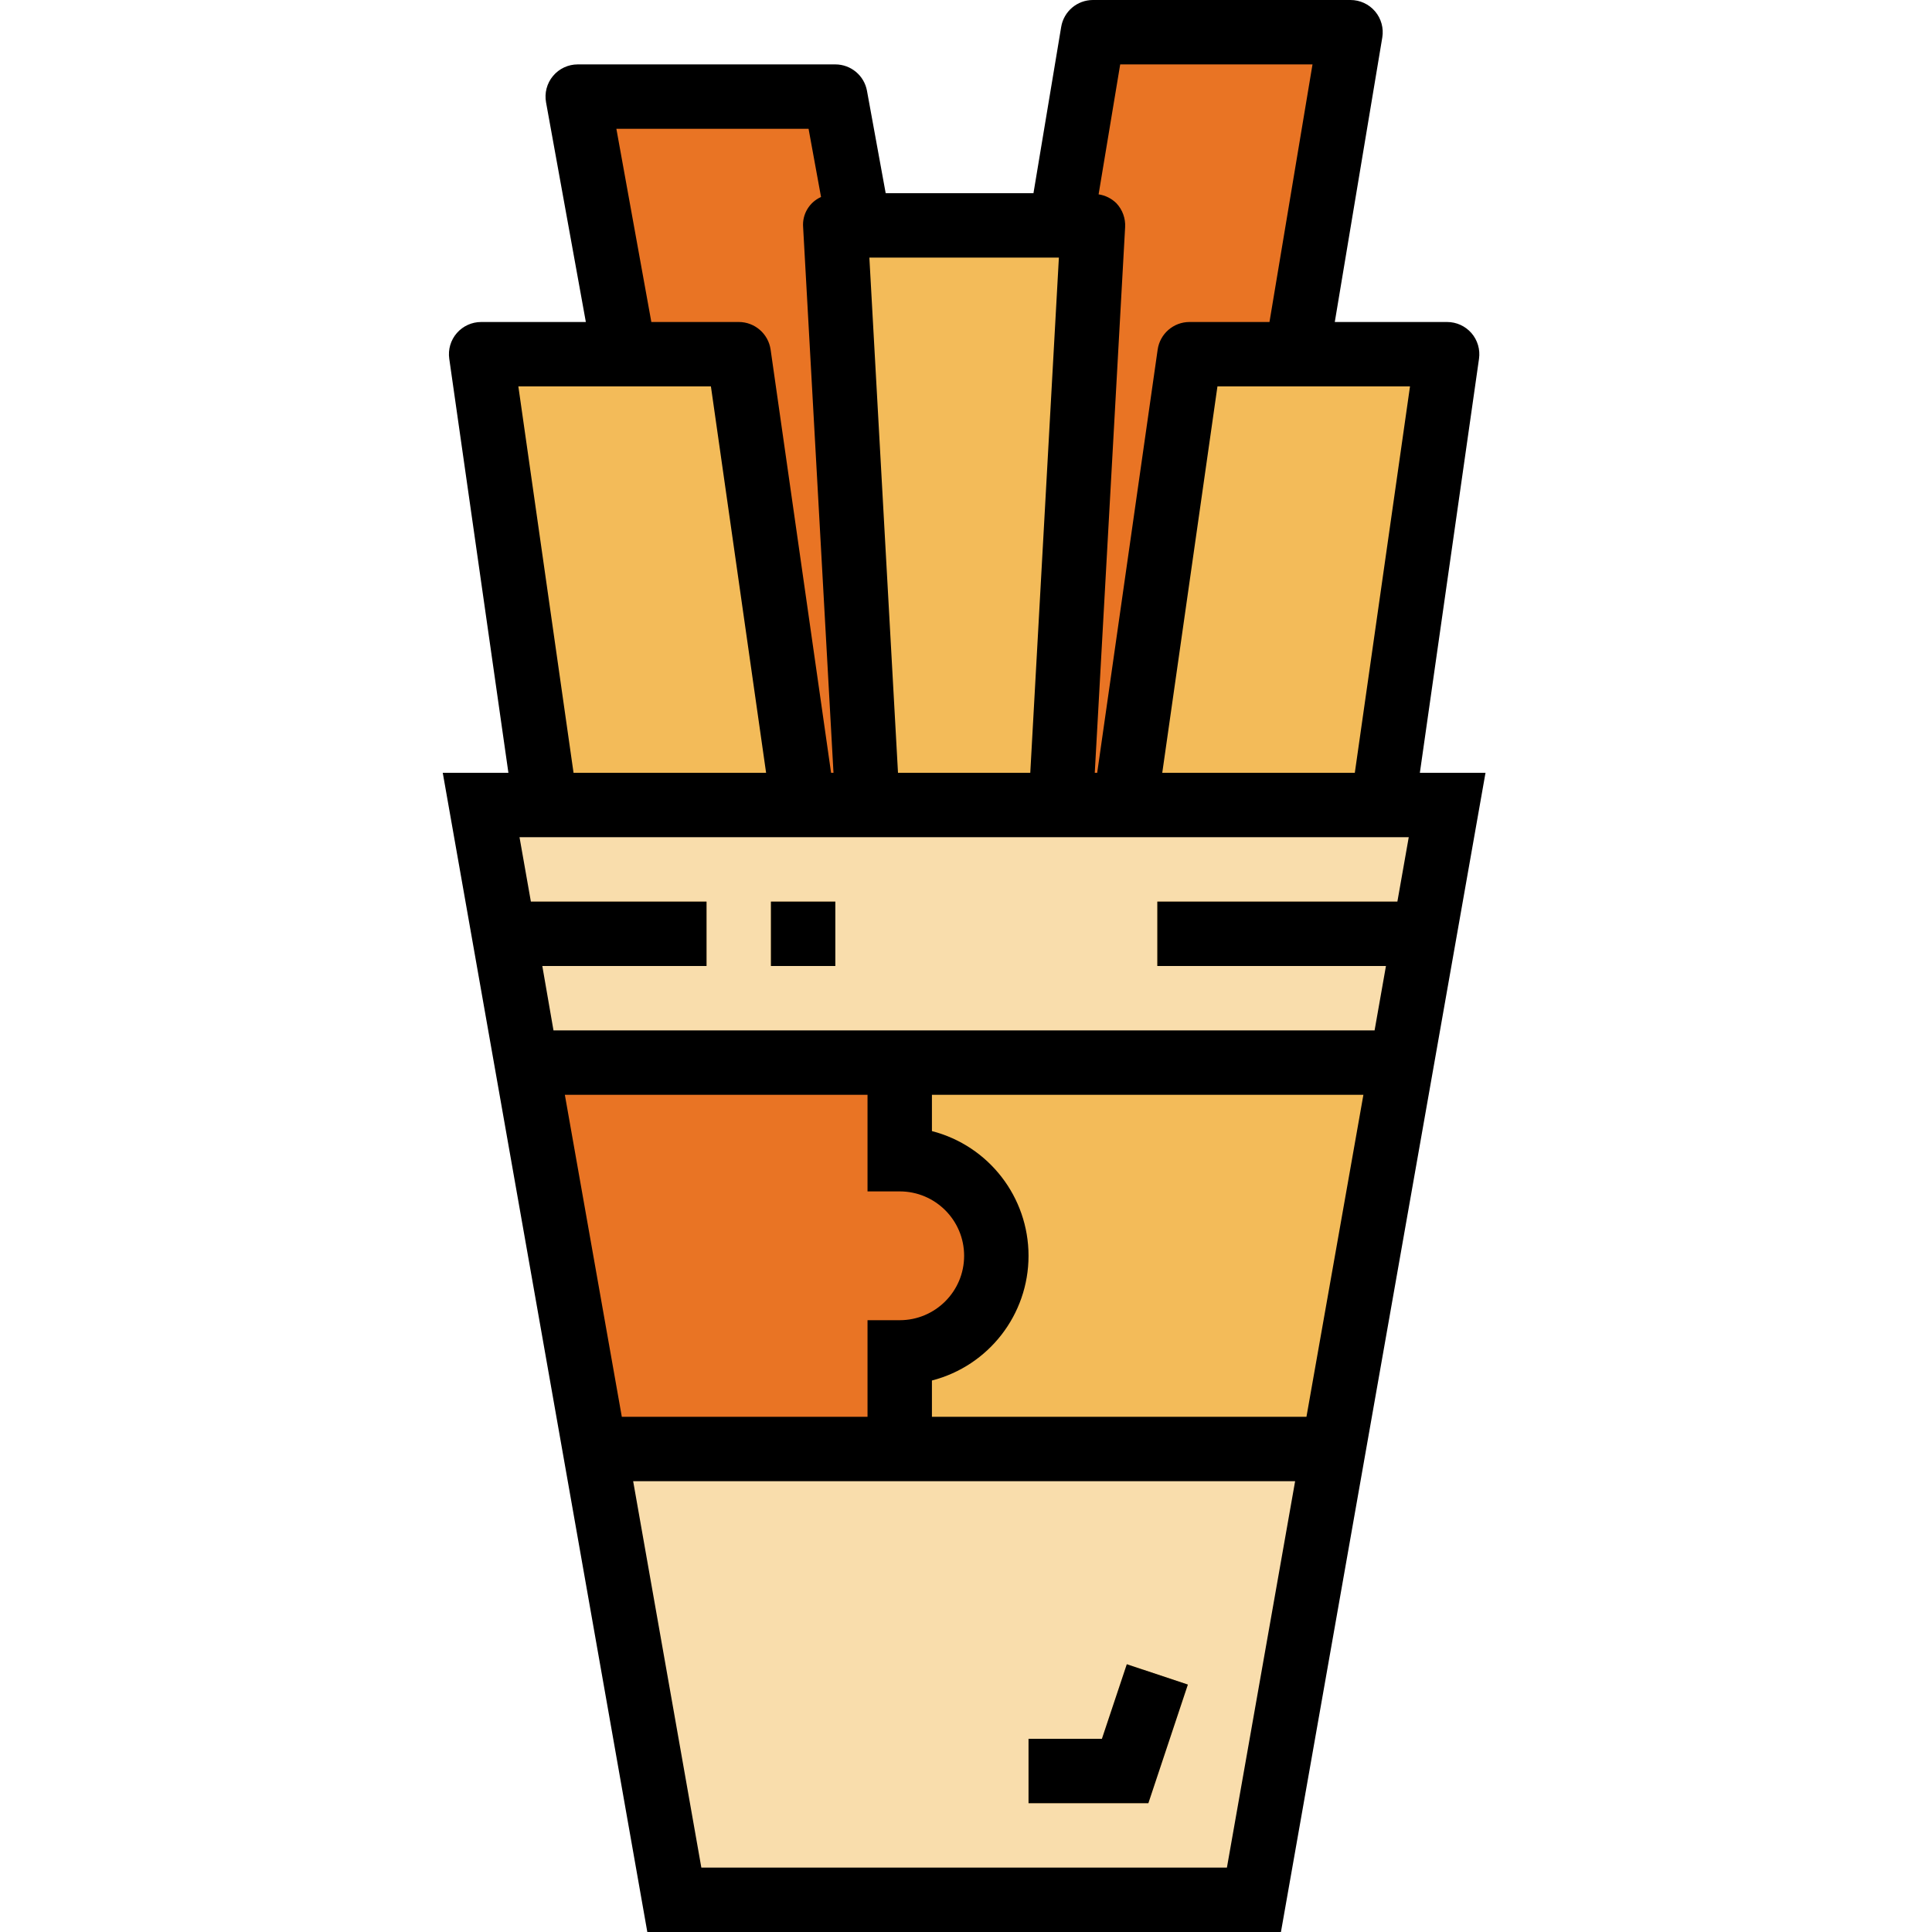 <svg height="480pt" viewBox="-110 0 480 480" width="480pt" xmlns="http://www.w3.org/2000/svg"><path d="m129.535 200h-64l-32-176h64zm0 0" fill="#e97424"/><path d="m193.535 200h-64l32-192h64zm0 0" fill="#e97424"/><path d="m201.535 472h-144l-48-272h240zm0 0" fill="#f9ddac"/><path d="m221.305 360 16.934-96h-217.406l16.938 96zm0 0" fill="#f3bb59"/><path d="m113.535 288v-24h-92.703l16.938 96h75.766v-24c13.254 0 24-10.746 24-24s-10.746-24-24-24zm0 0" fill="#e97424"/><g fill="#f3bb59"><path d="m17.535 224h48v16h-48zm0 0"/><path d="m81.535 224h16v16h-16zm0 0"/><path d="m177.535 224h64v16h-64zm0 0"/><path d="m175.305 448h-29.77v-16h18.234l6.184-18.527 15.168 5.055zm0 0"/><path d="m89.535 200h-64l-16-112h64zm0 0"/><path d="m169.535 200h64l16-112h-64zm0 0"/><path d="m153.535 200h-48l-8-144h64zm0 0"/></g><path d="m50.824 480h157.422l50.824-288h-16.309l14.695-102.863c.328-2.297-.355-4.625-1.875-6.379-1.52-1.75-3.727-2.758-6.047-2.758h-27.91l11.801-70.68c.387-2.32-.266-4.691-1.785-6.488s-3.754-2.832-6.105-2.832h-64c-3.91 0-7.246 2.832-7.887 6.688l-6.887 41.312h-36.715l-4.648-25.441c-.695-3.797-4-6.555-7.863-6.559h-64c-2.371 0-4.621 1.051-6.141 2.875-1.523 1.82-2.156 4.223-1.73 6.559l9.887 54.566h-26.016c-2.32 0-4.523 1.008-6.047 2.758-1.52 1.754-2.203 4.082-1.871 6.379l14.695 102.863h-16.312zm-31.754-272h220.93l-2.824 16h-59.641v16h56.801l-2.824 16h-204l-2.777-16h40.801v-16h-43.641zm86.922-144h47.086l-7.109 128h-32.863zm-75.656 208h75.199v24h8c8.836 0 16 7.164 16 16s-7.164 16-16 16h-8v24h-61.047zm91.199 70.984c14.129-3.648 24-16.391 24-30.984s-9.871-27.336-24-30.984v-9.016h107.199l-14.148 80h-93.051zm73.289 121.016h-130.578l-16.941-96h164.465zm31.777-272h-47.84l13.711-96h47.84zm-10.512-176-10.691 64h-19.863c-3.98 0-7.355 2.926-7.918 6.863l-15.023 105.137h-.602l7.543-135.551c.129-2.199-.656-4.352-2.168-5.953-1.203-1.188-2.75-1.961-4.422-2.207l5.367-32.289zm-172.953 16h47.75l3.098 16.945c-2.926 1.301-4.711 4.309-4.449 7.504l7.543 135.551h-.598l-15.023-105.137c-.566-3.938-3.941-6.863-7.922-6.863h-21.711zm-24.352 64h47.84l13.711 96h-47.84zm0 0"/><path d="m81.535 224h16v16h-16zm0 0"/><path d="m163.77 432h-18.234v16h29.77l9.816-29.473-15.168-5.055zm0 0"/></svg>